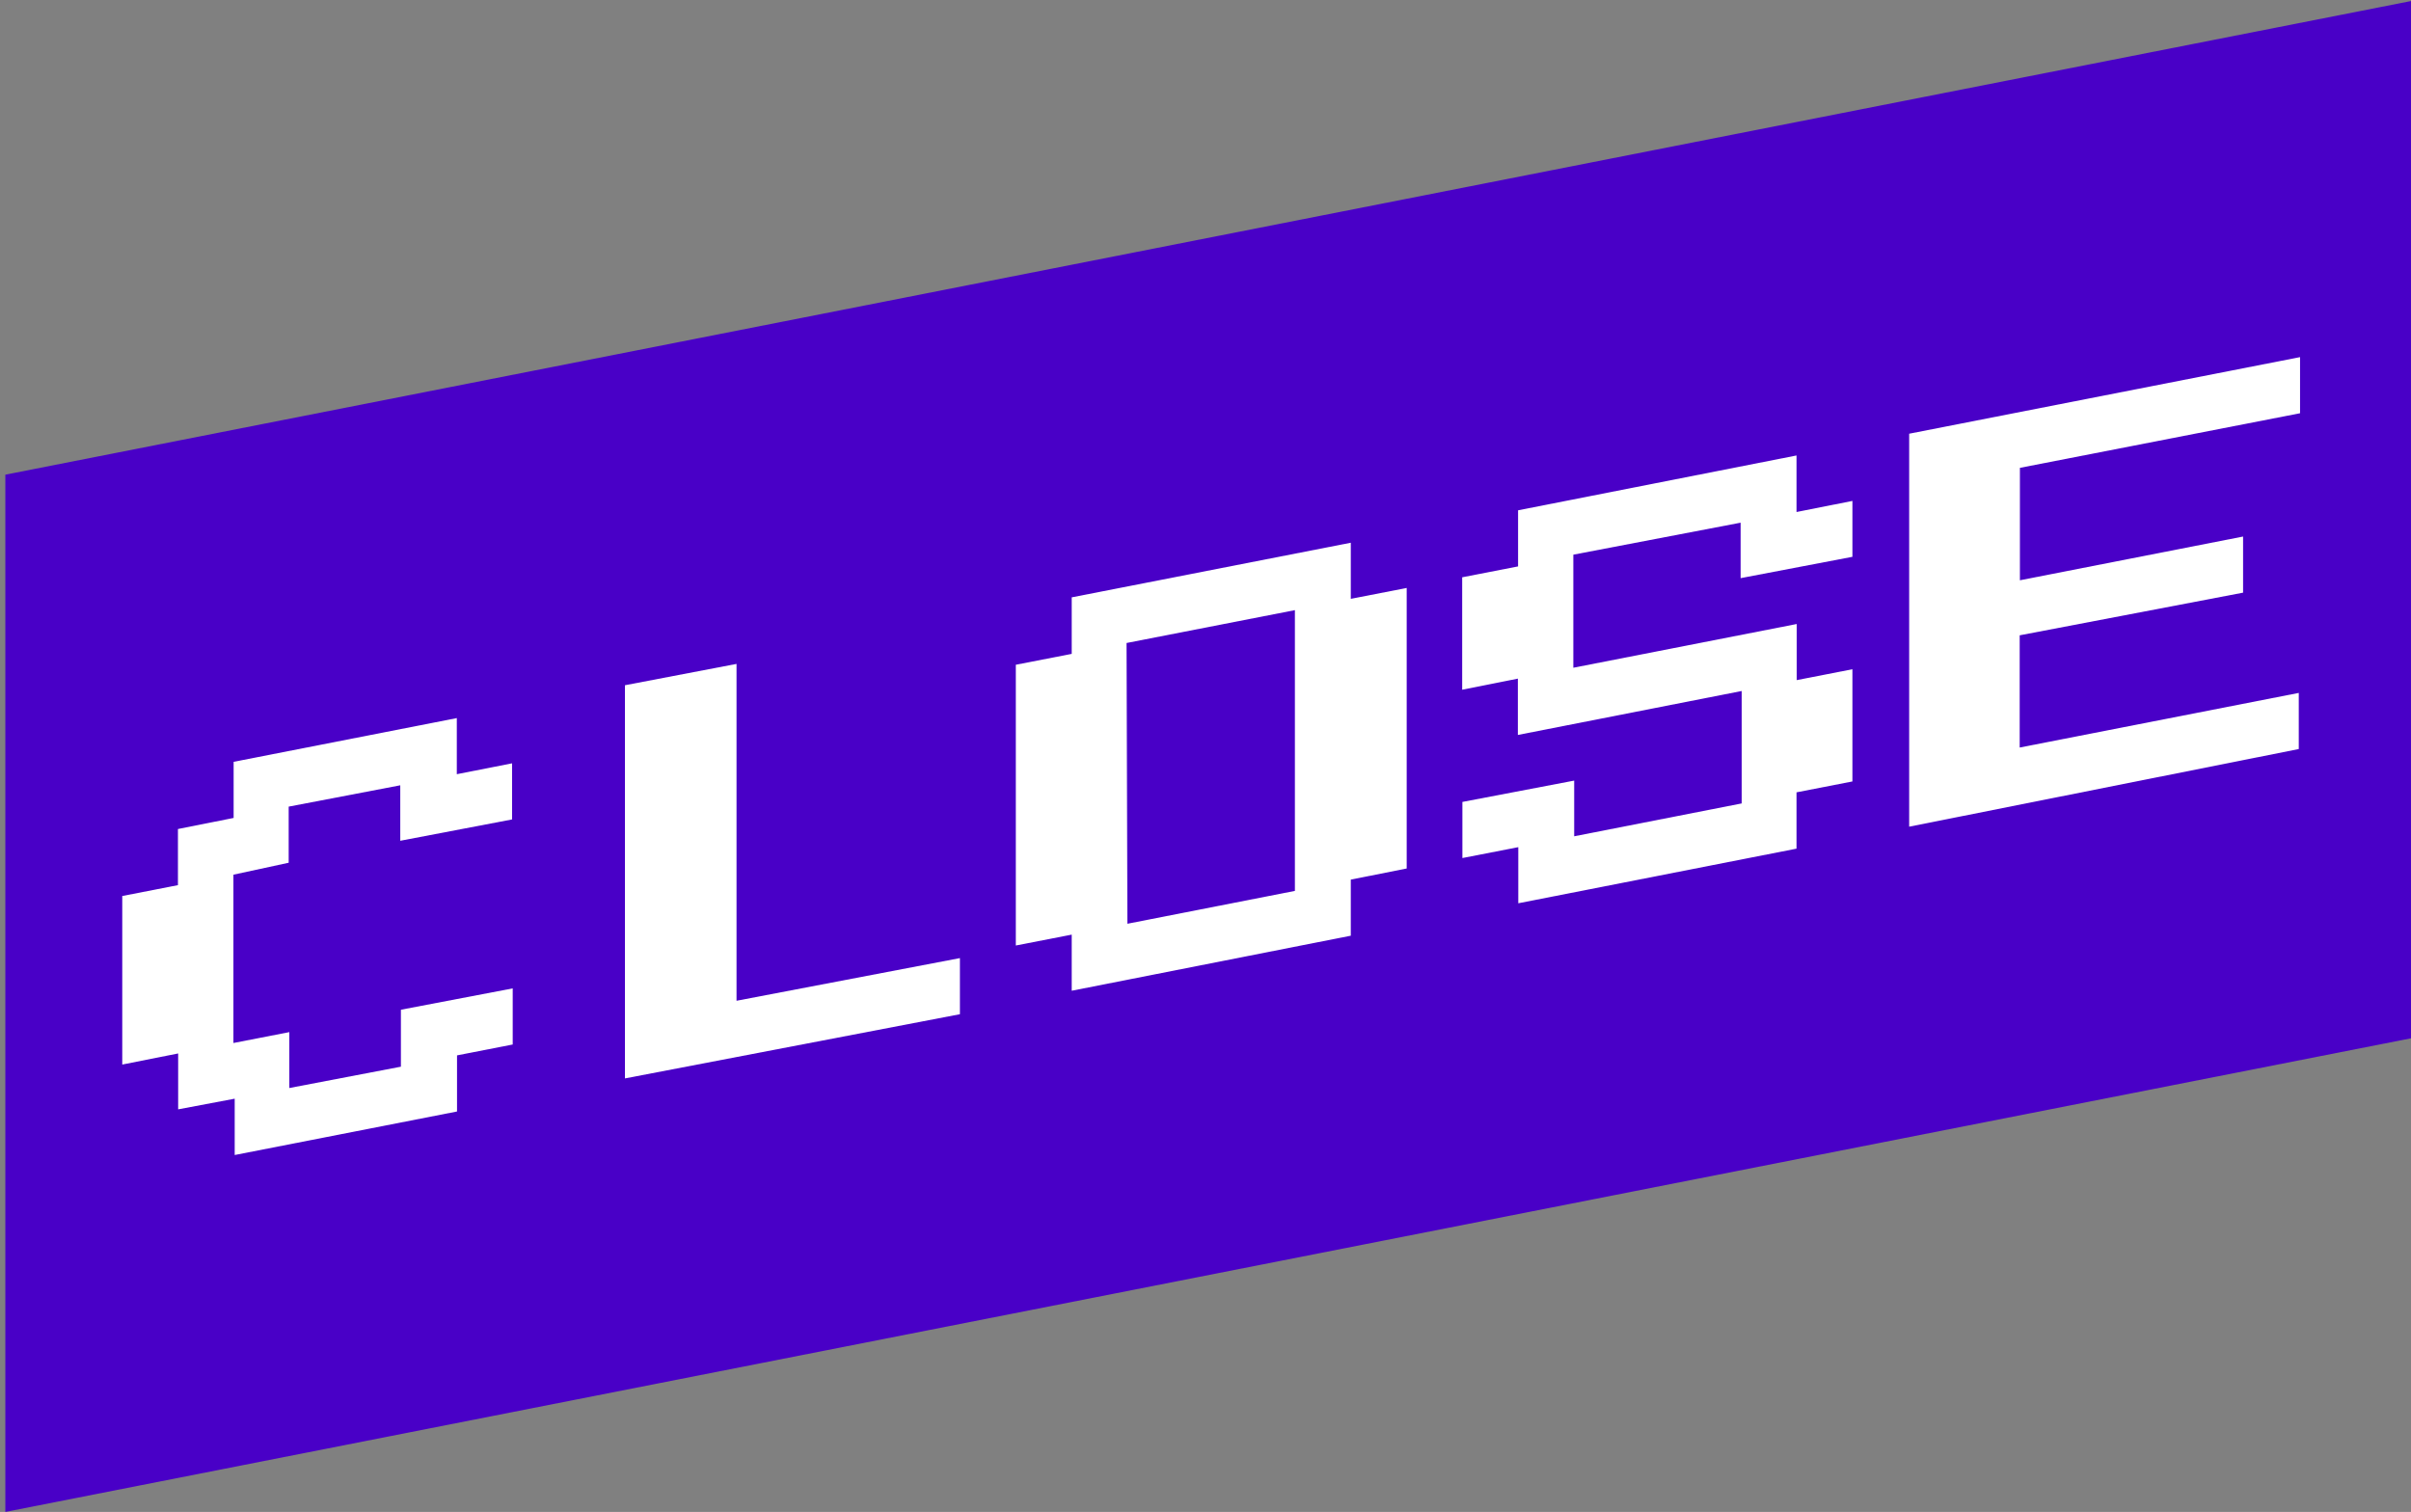 <svg id="레이어_1" data-name="레이어 1" xmlns="http://www.w3.org/2000/svg" viewBox="0 0 113 70.87"><rect x="0" y="0" width="113" height="70.87" fill="#808080" stroke="none"/><defs><style>.cls-1{fill:#4900c7;}.cls-2{fill:#fff;}</style></defs><title>close</title><polygon class="cls-1" points="113.25 0 0.25 22.25 0.25 70.87 113.25 48.62 113.25 0"/><path class="cls-2" d="M11,54.14V51.5L8.35,52V49.38l-2.62.52,0-7.9,2.61-.51V38.86l2.61-.52V35.71l10.46-2.05v2.63L24,35.78v2.63l-5.24,1V36.81l-5.23,1v2.63L10.94,41l0,7.89,2.62-.51V51l5.23-1V47.33l5.24-1v2.63l-2.61.51v2.63Z"/><path class="cls-2" d="M29.29,50.55l0-18.43,5.23-1,0,15.79,10.47-2v2.63Z"/><path class="cls-2" d="M50.23,46.44V43.81l-2.62.51,0-13.16,2.62-.51V28l13.08-2.56v2.63l2.62-.51,0,13.15-2.62.52v2.63Zm2.61-3.14,7.85-1.54,0-13.16L52.8,30.14Z"/><path class="cls-2" d="M71.16,42.34V39.71l-2.62.51V37.59l5.24-1V39.2l7.85-1.54V32.39L71.14,34.45V31.81l-2.61.52,0-5.27,2.62-.51V23.92L84.2,21.35V24l2.62-.52V26.1l-5.24,1V24.5L73.74,26V31.3l10.47-2.05v2.63l2.61-.51,0,5.26-2.62.51v2.64Z"/><path class="cls-2" d="M89.48,38.75l0-18.42,18.32-3.59v2.63L94.67,21.93l0,5.27,10.46-2.05v2.63l-10.47,2,0,5.26,13.08-2.56v2.63Z"/></svg>